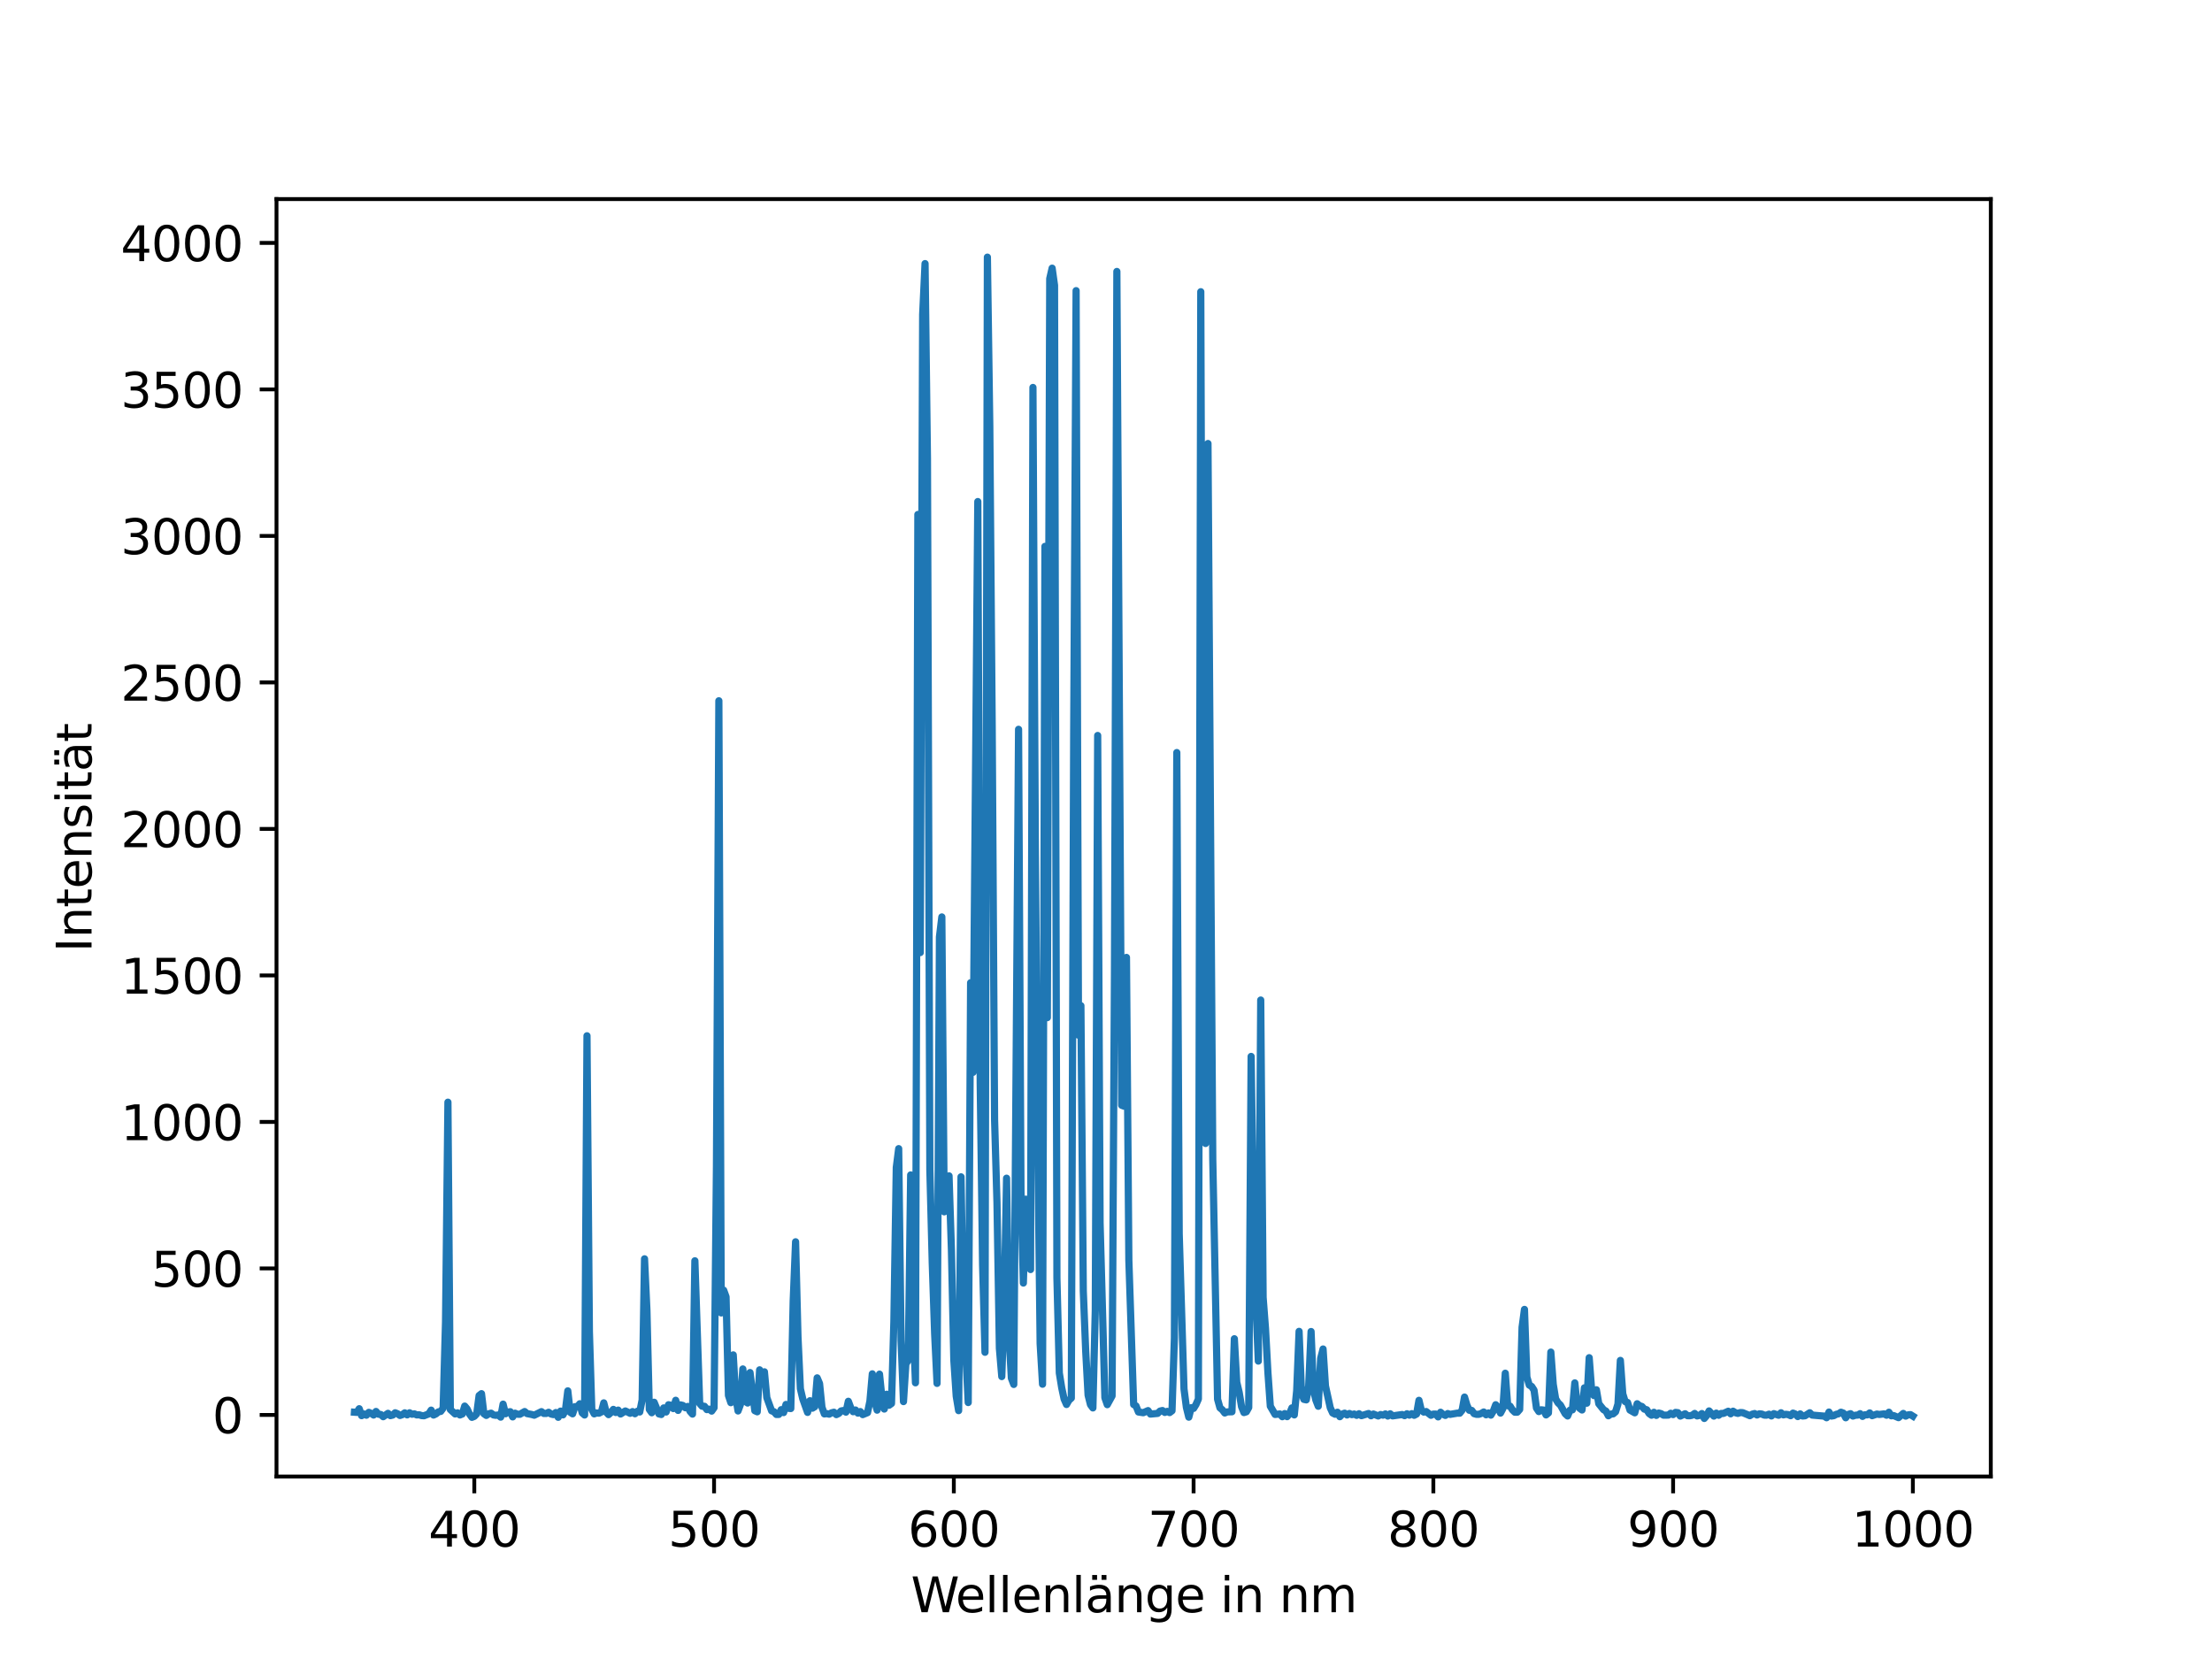 <?xml version="1.0" encoding="utf-8" standalone="no"?>
<!DOCTYPE svg PUBLIC "-//W3C//DTD SVG 1.1//EN"
  "http://www.w3.org/Graphics/SVG/1.1/DTD/svg11.dtd">
<svg xmlns:xlink="http://www.w3.org/1999/xlink" width="460.8pt" height="345.6pt" viewBox="0 0 460.8 345.6" xmlns="http://www.w3.org/2000/svg" version="1.1">
 <defs>
  <style type="text/css">*{stroke-linejoin: round; stroke-linecap: butt}</style>
 </defs>
 <g id="figure_1">
  <g id="patch_1">
   <path d="M 0 345.6 
L 460.8 345.6 
L 460.8 0 
L 0 0 
z
" style="fill: #ffffff"/>
  </g>
  <g id="axes_1">
   <g id="patch_2">
    <path d="M 57.6 307.584 
L 414.72 307.584 
L 414.72 41.472 
L 57.6 41.472 
z
" style="fill: #ffffff"/>
   </g>
   <g id="matplotlib.axis_1">
    <g id="xtick_1">
     <g id="line2d_1">
      <defs>
       <path id="m17e3d4e241" d="M 0 0 
L 0 3.5 
" style="stroke: #000000; stroke-width: 0.8"/>
      </defs>
      <g>
       <use xlink:href="#m17e3d4e241" x="98.806" y="307.584" style="stroke: #000000; stroke-width: 0.8"/>
      </g>
     </g>
     <g id="text_1">
      <!-- 400 -->
      <g transform="translate(89.262 322.182) scale(0.1 -0.1)">
       <defs>
        <path id="DejaVuSans-34" d="M 2419 4116 
L 825 1625 
L 2419 1625 
L 2419 4116 
z
M 2253 4666 
L 3047 4666 
L 3047 1625 
L 3713 1625 
L 3713 1100 
L 3047 1100 
L 3047 0 
L 2419 0 
L 2419 1100 
L 313 1100 
L 313 1709 
L 2253 4666 
z
" transform="scale(0.016)"/>
        <path id="DejaVuSans-30" d="M 2034 4250 
Q 1547 4250 1301 3770 
Q 1056 3291 1056 2328 
Q 1056 1369 1301 889 
Q 1547 409 2034 409 
Q 2525 409 2770 889 
Q 3016 1369 3016 2328 
Q 3016 3291 2770 3770 
Q 2525 4250 2034 4250 
z
M 2034 4750 
Q 2819 4750 3233 4129 
Q 3647 3509 3647 2328 
Q 3647 1150 3233 529 
Q 2819 -91 2034 -91 
Q 1250 -91 836 529 
Q 422 1150 422 2328 
Q 422 3509 836 4129 
Q 1250 4750 2034 4750 
z
" transform="scale(0.016)"/>
       </defs>
       <use xlink:href="#DejaVuSans-34"/>
       <use xlink:href="#DejaVuSans-30" x="63.623"/>
       <use xlink:href="#DejaVuSans-30" x="127.246"/>
      </g>
     </g>
    </g>
    <g id="xtick_2">
     <g id="line2d_2">
      <g>
       <use xlink:href="#m17e3d4e241" x="148.753" y="307.584" style="stroke: #000000; stroke-width: 0.8"/>
      </g>
     </g>
     <g id="text_2">
      <!-- 500 -->
      <g transform="translate(139.209 322.182) scale(0.1 -0.1)">
       <defs>
        <path id="DejaVuSans-35" d="M 691 4666 
L 3169 4666 
L 3169 4134 
L 1269 4134 
L 1269 2991 
Q 1406 3038 1543 3061 
Q 1681 3084 1819 3084 
Q 2600 3084 3056 2656 
Q 3513 2228 3513 1497 
Q 3513 744 3044 326 
Q 2575 -91 1722 -91 
Q 1428 -91 1123 -41 
Q 819 9 494 109 
L 494 744 
Q 775 591 1075 516 
Q 1375 441 1709 441 
Q 2250 441 2565 725 
Q 2881 1009 2881 1497 
Q 2881 1984 2565 2268 
Q 2250 2553 1709 2553 
Q 1456 2553 1204 2497 
Q 953 2441 691 2322 
L 691 4666 
z
" transform="scale(0.016)"/>
       </defs>
       <use xlink:href="#DejaVuSans-35"/>
       <use xlink:href="#DejaVuSans-30" x="63.623"/>
       <use xlink:href="#DejaVuSans-30" x="127.246"/>
      </g>
     </g>
    </g>
    <g id="xtick_3">
     <g id="line2d_3">
      <g>
       <use xlink:href="#m17e3d4e241" x="198.7" y="307.584" style="stroke: #000000; stroke-width: 0.8"/>
      </g>
     </g>
     <g id="text_3">
      <!-- 600 -->
      <g transform="translate(189.156 322.182) scale(0.1 -0.1)">
       <defs>
        <path id="DejaVuSans-36" d="M 2113 2584 
Q 1688 2584 1439 2293 
Q 1191 2003 1191 1497 
Q 1191 994 1439 701 
Q 1688 409 2113 409 
Q 2538 409 2786 701 
Q 3034 994 3034 1497 
Q 3034 2003 2786 2293 
Q 2538 2584 2113 2584 
z
M 3366 4563 
L 3366 3988 
Q 3128 4100 2886 4159 
Q 2644 4219 2406 4219 
Q 1781 4219 1451 3797 
Q 1122 3375 1075 2522 
Q 1259 2794 1537 2939 
Q 1816 3084 2150 3084 
Q 2853 3084 3261 2657 
Q 3669 2231 3669 1497 
Q 3669 778 3244 343 
Q 2819 -91 2113 -91 
Q 1303 -91 875 529 
Q 447 1150 447 2328 
Q 447 3434 972 4092 
Q 1497 4750 2381 4750 
Q 2619 4750 2861 4703 
Q 3103 4656 3366 4563 
z
" transform="scale(0.016)"/>
       </defs>
       <use xlink:href="#DejaVuSans-36"/>
       <use xlink:href="#DejaVuSans-30" x="63.623"/>
       <use xlink:href="#DejaVuSans-30" x="127.246"/>
      </g>
     </g>
    </g>
    <g id="xtick_4">
     <g id="line2d_4">
      <g>
       <use xlink:href="#m17e3d4e241" x="248.647" y="307.584" style="stroke: #000000; stroke-width: 0.8"/>
      </g>
     </g>
     <g id="text_4">
      <!-- 700 -->
      <g transform="translate(239.103 322.182) scale(0.1 -0.1)">
       <defs>
        <path id="DejaVuSans-37" d="M 525 4666 
L 3525 4666 
L 3525 4397 
L 1831 0 
L 1172 0 
L 2766 4134 
L 525 4134 
L 525 4666 
z
" transform="scale(0.016)"/>
       </defs>
       <use xlink:href="#DejaVuSans-37"/>
       <use xlink:href="#DejaVuSans-30" x="63.623"/>
       <use xlink:href="#DejaVuSans-30" x="127.246"/>
      </g>
     </g>
    </g>
    <g id="xtick_5">
     <g id="line2d_5">
      <g>
       <use xlink:href="#m17e3d4e241" x="298.594" y="307.584" style="stroke: #000000; stroke-width: 0.8"/>
      </g>
     </g>
     <g id="text_5">
      <!-- 800 -->
      <g transform="translate(289.05 322.182) scale(0.1 -0.1)">
       <defs>
        <path id="DejaVuSans-38" d="M 2034 2216 
Q 1584 2216 1326 1975 
Q 1069 1734 1069 1313 
Q 1069 891 1326 650 
Q 1584 409 2034 409 
Q 2484 409 2743 651 
Q 3003 894 3003 1313 
Q 3003 1734 2745 1975 
Q 2488 2216 2034 2216 
z
M 1403 2484 
Q 997 2584 770 2862 
Q 544 3141 544 3541 
Q 544 4100 942 4425 
Q 1341 4750 2034 4750 
Q 2731 4750 3128 4425 
Q 3525 4100 3525 3541 
Q 3525 3141 3298 2862 
Q 3072 2584 2669 2484 
Q 3125 2378 3379 2068 
Q 3634 1759 3634 1313 
Q 3634 634 3220 271 
Q 2806 -91 2034 -91 
Q 1263 -91 848 271 
Q 434 634 434 1313 
Q 434 1759 690 2068 
Q 947 2378 1403 2484 
z
M 1172 3481 
Q 1172 3119 1398 2916 
Q 1625 2713 2034 2713 
Q 2441 2713 2670 2916 
Q 2900 3119 2900 3481 
Q 2900 3844 2670 4047 
Q 2441 4250 2034 4250 
Q 1625 4250 1398 4047 
Q 1172 3844 1172 3481 
z
" transform="scale(0.016)"/>
       </defs>
       <use xlink:href="#DejaVuSans-38"/>
       <use xlink:href="#DejaVuSans-30" x="63.623"/>
       <use xlink:href="#DejaVuSans-30" x="127.246"/>
      </g>
     </g>
    </g>
    <g id="xtick_6">
     <g id="line2d_6">
      <g>
       <use xlink:href="#m17e3d4e241" x="348.54" y="307.584" style="stroke: #000000; stroke-width: 0.8"/>
      </g>
     </g>
     <g id="text_6">
      <!-- 900 -->
      <g transform="translate(338.997 322.182) scale(0.1 -0.1)">
       <defs>
        <path id="DejaVuSans-39" d="M 703 97 
L 703 672 
Q 941 559 1184 500 
Q 1428 441 1663 441 
Q 2288 441 2617 861 
Q 2947 1281 2994 2138 
Q 2813 1869 2534 1725 
Q 2256 1581 1919 1581 
Q 1219 1581 811 2004 
Q 403 2428 403 3163 
Q 403 3881 828 4315 
Q 1253 4750 1959 4750 
Q 2769 4750 3195 4129 
Q 3622 3509 3622 2328 
Q 3622 1225 3098 567 
Q 2575 -91 1691 -91 
Q 1453 -91 1209 -44 
Q 966 3 703 97 
z
M 1959 2075 
Q 2384 2075 2632 2365 
Q 2881 2656 2881 3163 
Q 2881 3666 2632 3958 
Q 2384 4250 1959 4250 
Q 1534 4250 1286 3958 
Q 1038 3666 1038 3163 
Q 1038 2656 1286 2365 
Q 1534 2075 1959 2075 
z
" transform="scale(0.016)"/>
       </defs>
       <use xlink:href="#DejaVuSans-39"/>
       <use xlink:href="#DejaVuSans-30" x="63.623"/>
       <use xlink:href="#DejaVuSans-30" x="127.246"/>
      </g>
     </g>
    </g>
    <g id="xtick_7">
     <g id="line2d_7">
      <g>
       <use xlink:href="#m17e3d4e241" x="398.487" y="307.584" style="stroke: #000000; stroke-width: 0.8"/>
      </g>
     </g>
     <g id="text_7">
      <!-- 1000 -->
      <g transform="translate(385.762 322.182) scale(0.1 -0.1)">
       <defs>
        <path id="DejaVuSans-31" d="M 794 531 
L 1825 531 
L 1825 4091 
L 703 3866 
L 703 4441 
L 1819 4666 
L 2450 4666 
L 2450 531 
L 3481 531 
L 3481 0 
L 794 0 
L 794 531 
z
" transform="scale(0.016)"/>
       </defs>
       <use xlink:href="#DejaVuSans-31"/>
       <use xlink:href="#DejaVuSans-30" x="63.623"/>
       <use xlink:href="#DejaVuSans-30" x="127.246"/>
       <use xlink:href="#DejaVuSans-30" x="190.869"/>
      </g>
     </g>
    </g>
    <g id="text_8">
     <!-- Wellenlänge in nm -->
     <g transform="translate(189.762 335.861) scale(0.1 -0.1)">
      <defs>
       <path id="DejaVuSans-57" d="M 213 4666 
L 850 4666 
L 1831 722 
L 2809 4666 
L 3519 4666 
L 4500 722 
L 5478 4666 
L 6119 4666 
L 4947 0 
L 4153 0 
L 3169 4050 
L 2175 0 
L 1381 0 
L 213 4666 
z
" transform="scale(0.016)"/>
       <path id="DejaVuSans-65" d="M 3597 1894 
L 3597 1613 
L 953 1613 
Q 991 1019 1311 708 
Q 1631 397 2203 397 
Q 2534 397 2845 478 
Q 3156 559 3463 722 
L 3463 178 
Q 3153 47 2828 -22 
Q 2503 -91 2169 -91 
Q 1331 -91 842 396 
Q 353 884 353 1716 
Q 353 2575 817 3079 
Q 1281 3584 2069 3584 
Q 2775 3584 3186 3129 
Q 3597 2675 3597 1894 
z
M 3022 2063 
Q 3016 2534 2758 2815 
Q 2500 3097 2075 3097 
Q 1594 3097 1305 2825 
Q 1016 2553 972 2059 
L 3022 2063 
z
" transform="scale(0.016)"/>
       <path id="DejaVuSans-6c" d="M 603 4863 
L 1178 4863 
L 1178 0 
L 603 0 
L 603 4863 
z
" transform="scale(0.016)"/>
       <path id="DejaVuSans-6e" d="M 3513 2113 
L 3513 0 
L 2938 0 
L 2938 2094 
Q 2938 2591 2744 2837 
Q 2550 3084 2163 3084 
Q 1697 3084 1428 2787 
Q 1159 2491 1159 1978 
L 1159 0 
L 581 0 
L 581 3500 
L 1159 3500 
L 1159 2956 
Q 1366 3272 1645 3428 
Q 1925 3584 2291 3584 
Q 2894 3584 3203 3211 
Q 3513 2838 3513 2113 
z
" transform="scale(0.016)"/>
       <path id="DejaVuSans-e4" d="M 2194 1759 
Q 1497 1759 1228 1600 
Q 959 1441 959 1056 
Q 959 750 1161 570 
Q 1363 391 1709 391 
Q 2188 391 2477 730 
Q 2766 1069 2766 1631 
L 2766 1759 
L 2194 1759 
z
M 3341 1997 
L 3341 0 
L 2766 0 
L 2766 531 
Q 2569 213 2275 61 
Q 1981 -91 1556 -91 
Q 1019 -91 701 211 
Q 384 513 384 1019 
Q 384 1609 779 1909 
Q 1175 2209 1959 2209 
L 2766 2209 
L 2766 2266 
Q 2766 2663 2505 2880 
Q 2244 3097 1772 3097 
Q 1472 3097 1187 3025 
Q 903 2953 641 2809 
L 641 3341 
Q 956 3463 1253 3523 
Q 1550 3584 1831 3584 
Q 2591 3584 2966 3190 
Q 3341 2797 3341 1997 
z
M 2150 4850 
L 2784 4850 
L 2784 4219 
L 2150 4219 
L 2150 4850 
z
M 928 4850 
L 1562 4850 
L 1562 4219 
L 928 4219 
L 928 4850 
z
" transform="scale(0.016)"/>
       <path id="DejaVuSans-67" d="M 2906 1791 
Q 2906 2416 2648 2759 
Q 2391 3103 1925 3103 
Q 1463 3103 1205 2759 
Q 947 2416 947 1791 
Q 947 1169 1205 825 
Q 1463 481 1925 481 
Q 2391 481 2648 825 
Q 2906 1169 2906 1791 
z
M 3481 434 
Q 3481 -459 3084 -895 
Q 2688 -1331 1869 -1331 
Q 1566 -1331 1297 -1286 
Q 1028 -1241 775 -1147 
L 775 -588 
Q 1028 -725 1275 -790 
Q 1522 -856 1778 -856 
Q 2344 -856 2625 -561 
Q 2906 -266 2906 331 
L 2906 616 
Q 2728 306 2450 153 
Q 2172 0 1784 0 
Q 1141 0 747 490 
Q 353 981 353 1791 
Q 353 2603 747 3093 
Q 1141 3584 1784 3584 
Q 2172 3584 2450 3431 
Q 2728 3278 2906 2969 
L 2906 3500 
L 3481 3500 
L 3481 434 
z
" transform="scale(0.016)"/>
       <path id="DejaVuSans-20" transform="scale(0.016)"/>
       <path id="DejaVuSans-69" d="M 603 3500 
L 1178 3500 
L 1178 0 
L 603 0 
L 603 3500 
z
M 603 4863 
L 1178 4863 
L 1178 4134 
L 603 4134 
L 603 4863 
z
" transform="scale(0.016)"/>
       <path id="DejaVuSans-6d" d="M 3328 2828 
Q 3544 3216 3844 3400 
Q 4144 3584 4550 3584 
Q 5097 3584 5394 3201 
Q 5691 2819 5691 2113 
L 5691 0 
L 5113 0 
L 5113 2094 
Q 5113 2597 4934 2840 
Q 4756 3084 4391 3084 
Q 3944 3084 3684 2787 
Q 3425 2491 3425 1978 
L 3425 0 
L 2847 0 
L 2847 2094 
Q 2847 2600 2669 2842 
Q 2491 3084 2119 3084 
Q 1678 3084 1418 2786 
Q 1159 2488 1159 1978 
L 1159 0 
L 581 0 
L 581 3500 
L 1159 3500 
L 1159 2956 
Q 1356 3278 1631 3431 
Q 1906 3584 2284 3584 
Q 2666 3584 2933 3390 
Q 3200 3197 3328 2828 
z
" transform="scale(0.016)"/>
      </defs>
      <use xlink:href="#DejaVuSans-57"/>
      <use xlink:href="#DejaVuSans-65" x="93.002"/>
      <use xlink:href="#DejaVuSans-6c" x="154.525"/>
      <use xlink:href="#DejaVuSans-6c" x="182.309"/>
      <use xlink:href="#DejaVuSans-65" x="210.092"/>
      <use xlink:href="#DejaVuSans-6e" x="271.615"/>
      <use xlink:href="#DejaVuSans-6c" x="334.994"/>
      <use xlink:href="#DejaVuSans-e4" x="362.777"/>
      <use xlink:href="#DejaVuSans-6e" x="424.057"/>
      <use xlink:href="#DejaVuSans-67" x="487.436"/>
      <use xlink:href="#DejaVuSans-65" x="550.912"/>
      <use xlink:href="#DejaVuSans-20" x="612.436"/>
      <use xlink:href="#DejaVuSans-69" x="644.223"/>
      <use xlink:href="#DejaVuSans-6e" x="672.006"/>
      <use xlink:href="#DejaVuSans-20" x="735.385"/>
      <use xlink:href="#DejaVuSans-6e" x="767.172"/>
      <use xlink:href="#DejaVuSans-6d" x="830.551"/>
     </g>
    </g>
   </g>
   <g id="matplotlib.axis_2">
    <g id="ytick_1">
     <g id="line2d_8">
      <defs>
       <path id="m2e1b54b338" d="M 0 0 
L -3.5 0 
" style="stroke: #000000; stroke-width: 0.8"/>
      </defs>
      <g>
       <use xlink:href="#m2e1b54b338" x="57.6" y="294.755" style="stroke: #000000; stroke-width: 0.8"/>
      </g>
     </g>
     <g id="text_9">
      <!-- 0 -->
      <g transform="translate(44.237 298.554) scale(0.1 -0.1)">
       <use xlink:href="#DejaVuSans-30"/>
      </g>
     </g>
    </g>
    <g id="ytick_2">
     <g id="line2d_9">
      <g>
       <use xlink:href="#m2e1b54b338" x="57.6" y="264.236" style="stroke: #000000; stroke-width: 0.8"/>
      </g>
     </g>
     <g id="text_10">
      <!-- 500 -->
      <g transform="translate(31.512 268.035) scale(0.1 -0.1)">
       <use xlink:href="#DejaVuSans-35"/>
       <use xlink:href="#DejaVuSans-30" x="63.623"/>
       <use xlink:href="#DejaVuSans-30" x="127.246"/>
      </g>
     </g>
    </g>
    <g id="ytick_3">
     <g id="line2d_10">
      <g>
       <use xlink:href="#m2e1b54b338" x="57.6" y="233.717" style="stroke: #000000; stroke-width: 0.8"/>
      </g>
     </g>
     <g id="text_11">
      <!-- 1000 -->
      <g transform="translate(25.15 237.516) scale(0.1 -0.1)">
       <use xlink:href="#DejaVuSans-31"/>
       <use xlink:href="#DejaVuSans-30" x="63.623"/>
       <use xlink:href="#DejaVuSans-30" x="127.246"/>
       <use xlink:href="#DejaVuSans-30" x="190.869"/>
      </g>
     </g>
    </g>
    <g id="ytick_4">
     <g id="line2d_11">
      <g>
       <use xlink:href="#m2e1b54b338" x="57.6" y="203.198" style="stroke: #000000; stroke-width: 0.8"/>
      </g>
     </g>
     <g id="text_12">
      <!-- 1500 -->
      <g transform="translate(25.15 206.997) scale(0.1 -0.1)">
       <use xlink:href="#DejaVuSans-31"/>
       <use xlink:href="#DejaVuSans-35" x="63.623"/>
       <use xlink:href="#DejaVuSans-30" x="127.246"/>
       <use xlink:href="#DejaVuSans-30" x="190.869"/>
      </g>
     </g>
    </g>
    <g id="ytick_5">
     <g id="line2d_12">
      <g>
       <use xlink:href="#m2e1b54b338" x="57.6" y="172.679" style="stroke: #000000; stroke-width: 0.8"/>
      </g>
     </g>
     <g id="text_13">
      <!-- 2000 -->
      <g transform="translate(25.15 176.478) scale(0.1 -0.1)">
       <defs>
        <path id="DejaVuSans-32" d="M 1228 531 
L 3431 531 
L 3431 0 
L 469 0 
L 469 531 
Q 828 903 1448 1529 
Q 2069 2156 2228 2338 
Q 2531 2678 2651 2914 
Q 2772 3150 2772 3378 
Q 2772 3750 2511 3984 
Q 2250 4219 1831 4219 
Q 1534 4219 1204 4116 
Q 875 4013 500 3803 
L 500 4441 
Q 881 4594 1212 4672 
Q 1544 4750 1819 4750 
Q 2544 4750 2975 4387 
Q 3406 4025 3406 3419 
Q 3406 3131 3298 2873 
Q 3191 2616 2906 2266 
Q 2828 2175 2409 1742 
Q 1991 1309 1228 531 
z
" transform="scale(0.016)"/>
       </defs>
       <use xlink:href="#DejaVuSans-32"/>
       <use xlink:href="#DejaVuSans-30" x="63.623"/>
       <use xlink:href="#DejaVuSans-30" x="127.246"/>
       <use xlink:href="#DejaVuSans-30" x="190.869"/>
      </g>
     </g>
    </g>
    <g id="ytick_6">
     <g id="line2d_13">
      <g>
       <use xlink:href="#m2e1b54b338" x="57.6" y="142.159" style="stroke: #000000; stroke-width: 0.8"/>
      </g>
     </g>
     <g id="text_14">
      <!-- 2500 -->
      <g transform="translate(25.15 145.959) scale(0.1 -0.1)">
       <use xlink:href="#DejaVuSans-32"/>
       <use xlink:href="#DejaVuSans-35" x="63.623"/>
       <use xlink:href="#DejaVuSans-30" x="127.246"/>
       <use xlink:href="#DejaVuSans-30" x="190.869"/>
      </g>
     </g>
    </g>
    <g id="ytick_7">
     <g id="line2d_14">
      <g>
       <use xlink:href="#m2e1b54b338" x="57.6" y="111.64" style="stroke: #000000; stroke-width: 0.8"/>
      </g>
     </g>
     <g id="text_15">
      <!-- 3000 -->
      <g transform="translate(25.15 115.44) scale(0.1 -0.1)">
       <defs>
        <path id="DejaVuSans-33" d="M 2597 2516 
Q 3050 2419 3304 2112 
Q 3559 1806 3559 1356 
Q 3559 666 3084 287 
Q 2609 -91 1734 -91 
Q 1441 -91 1130 -33 
Q 819 25 488 141 
L 488 750 
Q 750 597 1062 519 
Q 1375 441 1716 441 
Q 2309 441 2620 675 
Q 2931 909 2931 1356 
Q 2931 1769 2642 2001 
Q 2353 2234 1838 2234 
L 1294 2234 
L 1294 2753 
L 1863 2753 
Q 2328 2753 2575 2939 
Q 2822 3125 2822 3475 
Q 2822 3834 2567 4026 
Q 2313 4219 1838 4219 
Q 1578 4219 1281 4162 
Q 984 4106 628 3988 
L 628 4550 
Q 988 4650 1302 4700 
Q 1616 4750 1894 4750 
Q 2613 4750 3031 4423 
Q 3450 4097 3450 3541 
Q 3450 3153 3228 2886 
Q 3006 2619 2597 2516 
z
" transform="scale(0.016)"/>
       </defs>
       <use xlink:href="#DejaVuSans-33"/>
       <use xlink:href="#DejaVuSans-30" x="63.623"/>
       <use xlink:href="#DejaVuSans-30" x="127.246"/>
       <use xlink:href="#DejaVuSans-30" x="190.869"/>
      </g>
     </g>
    </g>
    <g id="ytick_8">
     <g id="line2d_15">
      <g>
       <use xlink:href="#m2e1b54b338" x="57.6" y="81.121" style="stroke: #000000; stroke-width: 0.8"/>
      </g>
     </g>
     <g id="text_16">
      <!-- 3500 -->
      <g transform="translate(25.15 84.92) scale(0.1 -0.1)">
       <use xlink:href="#DejaVuSans-33"/>
       <use xlink:href="#DejaVuSans-35" x="63.623"/>
       <use xlink:href="#DejaVuSans-30" x="127.246"/>
       <use xlink:href="#DejaVuSans-30" x="190.869"/>
      </g>
     </g>
    </g>
    <g id="ytick_9">
     <g id="line2d_16">
      <g>
       <use xlink:href="#m2e1b54b338" x="57.6" y="50.602" style="stroke: #000000; stroke-width: 0.8"/>
      </g>
     </g>
     <g id="text_17">
      <!-- 4000 -->
      <g transform="translate(25.15 54.401) scale(0.1 -0.1)">
       <use xlink:href="#DejaVuSans-34"/>
       <use xlink:href="#DejaVuSans-30" x="63.623"/>
       <use xlink:href="#DejaVuSans-30" x="127.246"/>
       <use xlink:href="#DejaVuSans-30" x="190.869"/>
      </g>
     </g>
    </g>
    <g id="text_18">
     <!-- Intensität -->
     <g transform="translate(19.07 198.355) rotate(-90) scale(0.1 -0.1)">
      <defs>
       <path id="DejaVuSans-49" d="M 628 4666 
L 1259 4666 
L 1259 0 
L 628 0 
L 628 4666 
z
" transform="scale(0.016)"/>
       <path id="DejaVuSans-74" d="M 1172 4494 
L 1172 3500 
L 2356 3500 
L 2356 3053 
L 1172 3053 
L 1172 1153 
Q 1172 725 1289 603 
Q 1406 481 1766 481 
L 2356 481 
L 2356 0 
L 1766 0 
Q 1100 0 847 248 
Q 594 497 594 1153 
L 594 3053 
L 172 3053 
L 172 3500 
L 594 3500 
L 594 4494 
L 1172 4494 
z
" transform="scale(0.016)"/>
       <path id="DejaVuSans-73" d="M 2834 3397 
L 2834 2853 
Q 2591 2978 2328 3040 
Q 2066 3103 1784 3103 
Q 1356 3103 1142 2972 
Q 928 2841 928 2578 
Q 928 2378 1081 2264 
Q 1234 2150 1697 2047 
L 1894 2003 
Q 2506 1872 2764 1633 
Q 3022 1394 3022 966 
Q 3022 478 2636 193 
Q 2250 -91 1575 -91 
Q 1294 -91 989 -36 
Q 684 19 347 128 
L 347 722 
Q 666 556 975 473 
Q 1284 391 1588 391 
Q 1994 391 2212 530 
Q 2431 669 2431 922 
Q 2431 1156 2273 1281 
Q 2116 1406 1581 1522 
L 1381 1569 
Q 847 1681 609 1914 
Q 372 2147 372 2553 
Q 372 3047 722 3315 
Q 1072 3584 1716 3584 
Q 2034 3584 2315 3537 
Q 2597 3491 2834 3397 
z
" transform="scale(0.016)"/>
      </defs>
      <use xlink:href="#DejaVuSans-49"/>
      <use xlink:href="#DejaVuSans-6e" x="29.492"/>
      <use xlink:href="#DejaVuSans-74" x="92.871"/>
      <use xlink:href="#DejaVuSans-65" x="132.08"/>
      <use xlink:href="#DejaVuSans-6e" x="193.604"/>
      <use xlink:href="#DejaVuSans-73" x="256.982"/>
      <use xlink:href="#DejaVuSans-69" x="309.082"/>
      <use xlink:href="#DejaVuSans-74" x="336.865"/>
      <use xlink:href="#DejaVuSans-e4" x="376.074"/>
      <use xlink:href="#DejaVuSans-74" x="437.354"/>
     </g>
    </g>
   </g>
   <g id="line2d_17">
    <path d="M 73.833 294.189 
L 74.332 294.224 
L 74.832 293.462 
L 75.331 294.909 
L 75.831 294.553 
L 76.33 294.815 
L 76.83 294.22 
L 77.329 294.432 
L 77.828 294.776 
L 78.328 294.035 
L 78.827 294.602 
L 79.327 294.67 
L 79.826 295.125 
L 80.825 294.423 
L 81.325 294.903 
L 81.824 294.776 
L 82.324 294.308 
L 82.823 294.512 
L 83.323 294.869 
L 83.822 294.693 
L 84.322 294.324 
L 84.821 294.747 
L 85.321 294.311 
L 85.82 294.611 
L 86.319 294.53 
L 86.819 294.753 
L 87.318 294.726 
L 87.818 294.89 
L 88.317 294.932 
L 89.316 294.54 
L 89.816 293.758 
L 90.315 294.781 
L 90.815 294.542 
L 91.314 294.123 
L 91.814 294.019 
L 92.313 293.343 
L 92.813 275.36 
L 93.312 229.606 
L 93.811 293.639 
L 94.81 294.551 
L 95.31 294.322 
L 95.809 294.765 
L 96.309 294.565 
L 96.808 292.913 
L 97.308 293.513 
L 97.807 294.57 
L 98.307 295.255 
L 98.806 295.055 
L 99.306 294.522 
L 99.805 290.715 
L 100.305 290.326 
L 100.804 294.501 
L 101.303 294.857 
L 101.803 294.527 
L 102.302 294.391 
L 102.802 294.761 
L 103.301 294.838 
L 103.801 294.759 
L 104.3 295.216 
L 104.8 292.508 
L 105.299 294.516 
L 105.799 294.165 
L 106.298 294.082 
L 106.798 295.166 
L 107.297 294.394 
L 107.797 294.61 
L 108.296 294.622 
L 109.295 294.054 
L 109.794 294.475 
L 110.793 294.668 
L 111.293 294.813 
L 112.791 294.073 
L 113.291 294.448 
L 113.79 294.449 
L 114.29 294.203 
L 114.789 294.569 
L 115.289 294.686 
L 115.788 294.259 
L 116.288 295.252 
L 116.787 293.959 
L 117.286 294.742 
L 117.786 293.769 
L 118.285 289.742 
L 118.785 294.2 
L 119.284 294.525 
L 119.784 293.034 
L 120.283 293.023 
L 120.783 292.43 
L 121.282 294.328 
L 121.782 294.771 
L 122.281 215.774 
L 122.781 277.37 
L 123.28 293.593 
L 123.78 294.532 
L 124.279 294.35 
L 124.779 294.388 
L 125.278 294.136 
L 125.777 292.244 
L 126.277 294.172 
L 126.776 294.695 
L 127.276 294.251 
L 127.775 293.603 
L 128.275 294.254 
L 128.774 293.75 
L 129.274 294.563 
L 130.273 293.933 
L 131.272 294.419 
L 131.771 294.061 
L 132.271 294.505 
L 132.77 293.993 
L 133.269 294.142 
L 133.769 291.642 
L 134.268 262.236 
L 134.768 272.986 
L 135.267 293.614 
L 135.767 294.301 
L 136.266 292.117 
L 137.265 294.546 
L 137.765 294.667 
L 138.264 293.295 
L 138.764 294.147 
L 139.263 292.636 
L 139.763 292.745 
L 140.262 293.432 
L 140.762 291.705 
L 141.261 293.815 
L 141.76 292.663 
L 142.26 292.783 
L 142.759 293.256 
L 143.259 292.988 
L 143.758 294.018 
L 144.258 294.581 
L 144.757 262.649 
L 145.756 292.367 
L 146.256 292.94 
L 146.755 292.956 
L 147.255 293.646 
L 147.754 293.549 
L 148.254 293.958 
L 148.753 293.255 
L 149.252 242.933 
L 149.752 145.985 
L 150.251 273.507 
L 150.751 268.772 
L 151.25 270.152 
L 151.75 290.704 
L 152.249 292.205 
L 152.749 282.251 
L 153.248 290.903 
L 153.748 293.927 
L 154.247 292.582 
L 154.747 285.181 
L 155.246 291.914 
L 155.746 292.276 
L 156.245 285.928 
L 157.244 293.874 
L 157.743 294.102 
L 158.243 285.365 
L 158.742 287.435 
L 159.242 285.774 
L 159.741 291.151 
L 160.74 293.902 
L 161.24 294.093 
L 161.739 294.663 
L 162.239 294.649 
L 162.738 293.662 
L 163.238 294.268 
L 163.737 292.573 
L 164.237 293.379 
L 164.736 293.424 
L 165.235 271.065 
L 165.735 258.689 
L 166.234 278.507 
L 166.734 289.301 
L 167.233 291.423 
L 168.232 294.229 
L 168.732 291.795 
L 169.231 293.353 
L 169.731 293.048 
L 170.23 287.035 
L 170.73 288.219 
L 171.229 293.154 
L 171.729 294.544 
L 172.228 294.482 
L 172.727 294.593 
L 173.227 294.32 
L 173.726 294.196 
L 174.226 294.69 
L 174.725 294.452 
L 175.225 293.927 
L 175.724 293.832 
L 176.224 294.174 
L 176.723 291.914 
L 177.223 293.247 
L 177.722 294.084 
L 178.222 293.733 
L 178.721 294.38 
L 179.221 294.058 
L 179.72 294.689 
L 180.719 294.281 
L 181.218 291.891 
L 181.718 286.199 
L 182.217 291.878 
L 182.717 293.76 
L 183.216 286.259 
L 183.716 291.112 
L 184.215 293.531 
L 184.715 290.443 
L 185.214 292.735 
L 185.714 292.375 
L 186.213 275.225 
L 186.713 243.205 
L 187.212 239.286 
L 187.712 279.247 
L 188.211 291.978 
L 188.71 284.134 
L 189.21 283.345 
L 189.709 244.761 
L 190.209 275.687 
L 190.708 288.064 
L 191.208 107.175 
L 191.707 198.44 
L 192.207 65.519 
L 192.706 54.913 
L 193.206 95.628 
L 193.705 243.69 
L 194.205 263.155 
L 194.704 277.868 
L 195.204 288.185 
L 195.703 195.187 
L 196.203 191.018 
L 196.702 252.444 
L 197.201 249.46 
L 197.701 244.955 
L 198.2 260.377 
L 198.7 283.338 
L 199.199 290.868 
L 199.699 293.861 
L 200.198 245.157 
L 200.698 274.593 
L 201.197 282.173 
L 201.697 292.172 
L 202.196 204.72 
L 202.696 223.39 
L 203.695 104.484 
L 204.194 225.528 
L 204.693 263.481 
L 205.193 281.702 
L 205.692 53.568 
L 206.192 88.759 
L 206.691 151.212 
L 207.191 233.301 
L 207.69 250.541 
L 208.19 280.867 
L 208.689 286.763 
L 209.189 271.999 
L 209.688 245.44 
L 210.188 278.038 
L 210.687 287.103 
L 211.187 288.405 
L 212.186 151.929 
L 212.685 248.078 
L 213.184 267.28 
L 213.684 249.811 
L 214.183 258.853 
L 214.683 264.468 
L 215.182 80.714 
L 215.682 176.574 
L 216.181 237.43 
L 216.681 279.892 
L 217.18 288.357 
L 217.68 113.822 
L 218.179 211.993 
L 218.679 58.053 
L 219.178 55.864 
L 219.678 59.439 
L 220.177 266.217 
L 220.676 286.032 
L 221.176 289.108 
L 221.675 291.446 
L 222.175 292.58 
L 222.674 291.704 
L 223.174 291.248 
L 223.673 152.217 
L 224.173 60.547 
L 224.672 215.651 
L 225.172 209.499 
L 225.671 268.953 
L 226.171 281.41 
L 226.67 290.637 
L 227.17 292.625 
L 227.669 293.296 
L 228.169 272.981 
L 228.668 153.213 
L 229.167 254.71 
L 230.166 291.17 
L 230.666 292.618 
L 231.665 290.793 
L 232.164 202.866 
L 232.664 56.551 
L 233.663 230.246 
L 234.162 230.438 
L 234.662 199.449 
L 235.161 262.506 
L 236.16 292.592 
L 236.659 292.884 
L 237.159 294.146 
L 238.158 294.294 
L 239.157 293.855 
L 239.656 294.577 
L 241.155 294.438 
L 241.654 293.957 
L 242.154 293.838 
L 242.653 294.234 
L 243.153 294.017 
L 243.652 294.268 
L 244.151 293.89 
L 244.651 278.697 
L 245.15 156.771 
L 245.65 257.001 
L 246.649 289.34 
L 247.148 293.195 
L 247.648 295.221 
L 248.147 293.255 
L 248.647 293.394 
L 249.146 292.586 
L 249.646 291.445 
L 250.145 60.773 
L 250.645 214.789 
L 251.144 238.204 
L 251.644 92.395 
L 252.642 241.447 
L 253.641 291.48 
L 254.141 293.277 
L 254.64 293.692 
L 255.14 294.346 
L 255.639 294.124 
L 256.638 294.096 
L 257.138 278.887 
L 257.637 287.935 
L 258.137 290.038 
L 258.636 293.031 
L 259.136 294.262 
L 259.635 294.103 
L 260.134 293.209 
L 260.634 220.074 
L 261.133 254.485 
L 261.633 271.818 
L 262.132 283.54 
L 262.632 208.327 
L 263.131 270.259 
L 263.631 276.802 
L 264.13 285.913 
L 264.63 292.937 
L 265.629 294.657 
L 266.628 294.557 
L 267.127 295.124 
L 267.627 294.473 
L 268.126 295.115 
L 268.625 294.516 
L 269.125 293.292 
L 269.624 294.751 
L 270.124 289.717 
L 270.623 277.347 
L 271.123 290.091 
L 271.622 291.513 
L 272.122 291.619 
L 272.621 288.751 
L 273.121 277.381 
L 273.62 289.59 
L 274.12 291.663 
L 274.619 292.948 
L 275.119 282.975 
L 275.618 281.021 
L 276.117 288.71 
L 277.116 293.263 
L 277.616 294.353 
L 278.115 294.612 
L 278.615 294.193 
L 279.114 295.123 
L 279.614 294.583 
L 280.113 294.389 
L 280.613 294.766 
L 281.112 294.458 
L 281.612 294.698 
L 282.111 294.567 
L 282.611 294.84 
L 283.11 294.507 
L 283.61 294.909 
L 285.108 294.46 
L 285.607 294.932 
L 286.107 294.569 
L 287.106 294.971 
L 287.605 294.67 
L 288.105 294.805 
L 288.604 294.547 
L 289.104 294.986 
L 289.603 294.521 
L 290.103 294.957 
L 292.1 294.671 
L 292.6 294.909 
L 293.099 294.51 
L 293.599 294.802 
L 294.098 294.494 
L 294.598 294.834 
L 295.097 294.572 
L 295.597 291.714 
L 296.096 293.804 
L 296.596 294.162 
L 297.095 294.051 
L 298.094 294.83 
L 298.594 294.582 
L 299.093 294.579 
L 299.593 295.165 
L 300.092 294.196 
L 300.591 294.619 
L 301.091 294.859 
L 301.59 294.472 
L 302.09 294.64 
L 303.588 294.387 
L 304.088 294.392 
L 304.587 293.764 
L 305.087 291.036 
L 305.586 292.71 
L 306.086 293.785 
L 306.585 293.814 
L 307.085 294.49 
L 307.584 294.633 
L 308.083 294.625 
L 308.583 294.447 
L 309.082 294.146 
L 309.582 294.726 
L 310.081 294.342 
L 310.581 294.799 
L 311.08 293.957 
L 311.58 292.633 
L 312.079 293.182 
L 312.579 294.369 
L 313.078 293.435 
L 313.578 286.067 
L 314.077 292.831 
L 314.577 292.927 
L 315.076 293.718 
L 315.575 294.191 
L 316.075 294.181 
L 316.574 293.611 
L 317.074 276.505 
L 317.573 272.773 
L 318.073 286.838 
L 318.572 288.538 
L 319.072 288.827 
L 319.571 289.602 
L 320.071 293.315 
L 320.57 294.057 
L 321.07 293.687 
L 321.569 293.746 
L 322.069 294.751 
L 322.568 294.342 
L 323.068 281.665 
L 323.567 288.365 
L 324.066 291.4 
L 324.566 292.236 
L 325.065 292.711 
L 326.064 294.508 
L 326.564 294.972 
L 327.063 293.764 
L 327.563 293.699 
L 328.062 288.082 
L 328.562 292.718 
L 329.061 293.369 
L 329.561 293.726 
L 330.06 289.113 
L 330.56 292.313 
L 331.059 282.834 
L 331.558 289.446 
L 332.058 290.731 
L 332.557 289.515 
L 333.057 292.423 
L 334.056 293.673 
L 334.555 293.964 
L 335.055 294.931 
L 335.554 294.585 
L 336.054 294.529 
L 336.553 294.1 
L 337.053 292.486 
L 337.552 283.398 
L 338.052 290.35 
L 338.551 291.976 
L 339.051 292.161 
L 339.55 293.742 
L 340.549 294.314 
L 341.048 292.427 
L 341.548 292.838 
L 342.047 292.999 
L 342.547 293.551 
L 343.046 293.675 
L 343.546 294.47 
L 344.045 294.816 
L 344.545 294.206 
L 345.044 294.857 
L 345.544 294.364 
L 346.043 294.492 
L 346.543 294.804 
L 347.541 294.792 
L 348.041 294.409 
L 348.54 294.687 
L 349.04 294.231 
L 349.539 294.289 
L 350.039 294.995 
L 351.038 294.511 
L 351.537 294.916 
L 352.037 294.928 
L 352.536 294.814 
L 353.036 294.447 
L 353.535 294.962 
L 354.035 294.859 
L 354.534 294.47 
L 355.034 295.488 
L 355.533 294.893 
L 356.032 293.923 
L 357.031 294.998 
L 357.531 294.38 
L 358.03 294.826 
L 358.53 294.45 
L 359.029 294.441 
L 360.028 293.987 
L 360.528 294.522 
L 361.027 293.978 
L 361.527 294.297 
L 362.026 294.434 
L 362.526 294.261 
L 363.025 294.282 
L 364.024 294.695 
L 364.523 294.915 
L 365.023 294.599 
L 365.522 294.469 
L 366.022 294.768 
L 366.521 294.524 
L 367.021 294.578 
L 367.52 294.794 
L 368.02 294.809 
L 368.519 294.597 
L 369.019 294.97 
L 369.518 294.488 
L 370.517 294.823 
L 371.017 294.304 
L 371.516 294.742 
L 372.015 294.623 
L 372.515 294.687 
L 373.014 294.917 
L 373.514 294.378 
L 374.013 294.574 
L 374.513 295.094 
L 375.012 294.541 
L 375.512 294.982 
L 376.011 294.933 
L 377.01 294.303 
L 377.51 294.788 
L 380.007 295.003 
L 380.506 295.34 
L 381.006 294.158 
L 381.505 294.991 
L 382.005 294.915 
L 382.504 294.634 
L 383.004 294.52 
L 383.503 294.193 
L 384.003 294.374 
L 384.502 295.346 
L 385.002 294.661 
L 385.501 294.498 
L 386.001 294.994 
L 386.5 294.817 
L 386.999 294.79 
L 387.499 294.496 
L 387.998 295.058 
L 388.498 294.724 
L 388.997 294.742 
L 389.497 294.339 
L 389.996 294.911 
L 390.995 294.578 
L 391.495 294.659 
L 392.494 294.537 
L 392.993 294.814 
L 393.493 294.198 
L 393.992 294.937 
L 394.492 294.893 
L 395.49 295.321 
L 396.489 294.446 
L 396.989 295.006 
L 397.488 294.737 
L 397.988 294.695 
L 398.487 295.008 
L 398.487 295.008 
" clip-path="url(#p24ea73c974)" style="fill: none; stroke: #1f77b4; stroke-width: 1.5; stroke-linecap: square"/>
   </g>
   <g id="patch_3">
    <path d="M 57.6 307.584 
L 57.6 41.472 
" style="fill: none; stroke: #000000; stroke-width: 0.8; stroke-linejoin: miter; stroke-linecap: square"/>
   </g>
   <g id="patch_4">
    <path d="M 414.72 307.584 
L 414.72 41.472 
" style="fill: none; stroke: #000000; stroke-width: 0.8; stroke-linejoin: miter; stroke-linecap: square"/>
   </g>
   <g id="patch_5">
    <path d="M 57.6 307.584 
L 414.72 307.584 
" style="fill: none; stroke: #000000; stroke-width: 0.8; stroke-linejoin: miter; stroke-linecap: square"/>
   </g>
   <g id="patch_6">
    <path d="M 57.6 41.472 
L 414.72 41.472 
" style="fill: none; stroke: #000000; stroke-width: 0.8; stroke-linejoin: miter; stroke-linecap: square"/>
   </g>
  </g>
 </g>
 <defs>
  <clipPath id="p24ea73c974">
   <rect x="57.6" y="41.472" width="357.12" height="266.112"/>
  </clipPath>
 </defs>
</svg>
